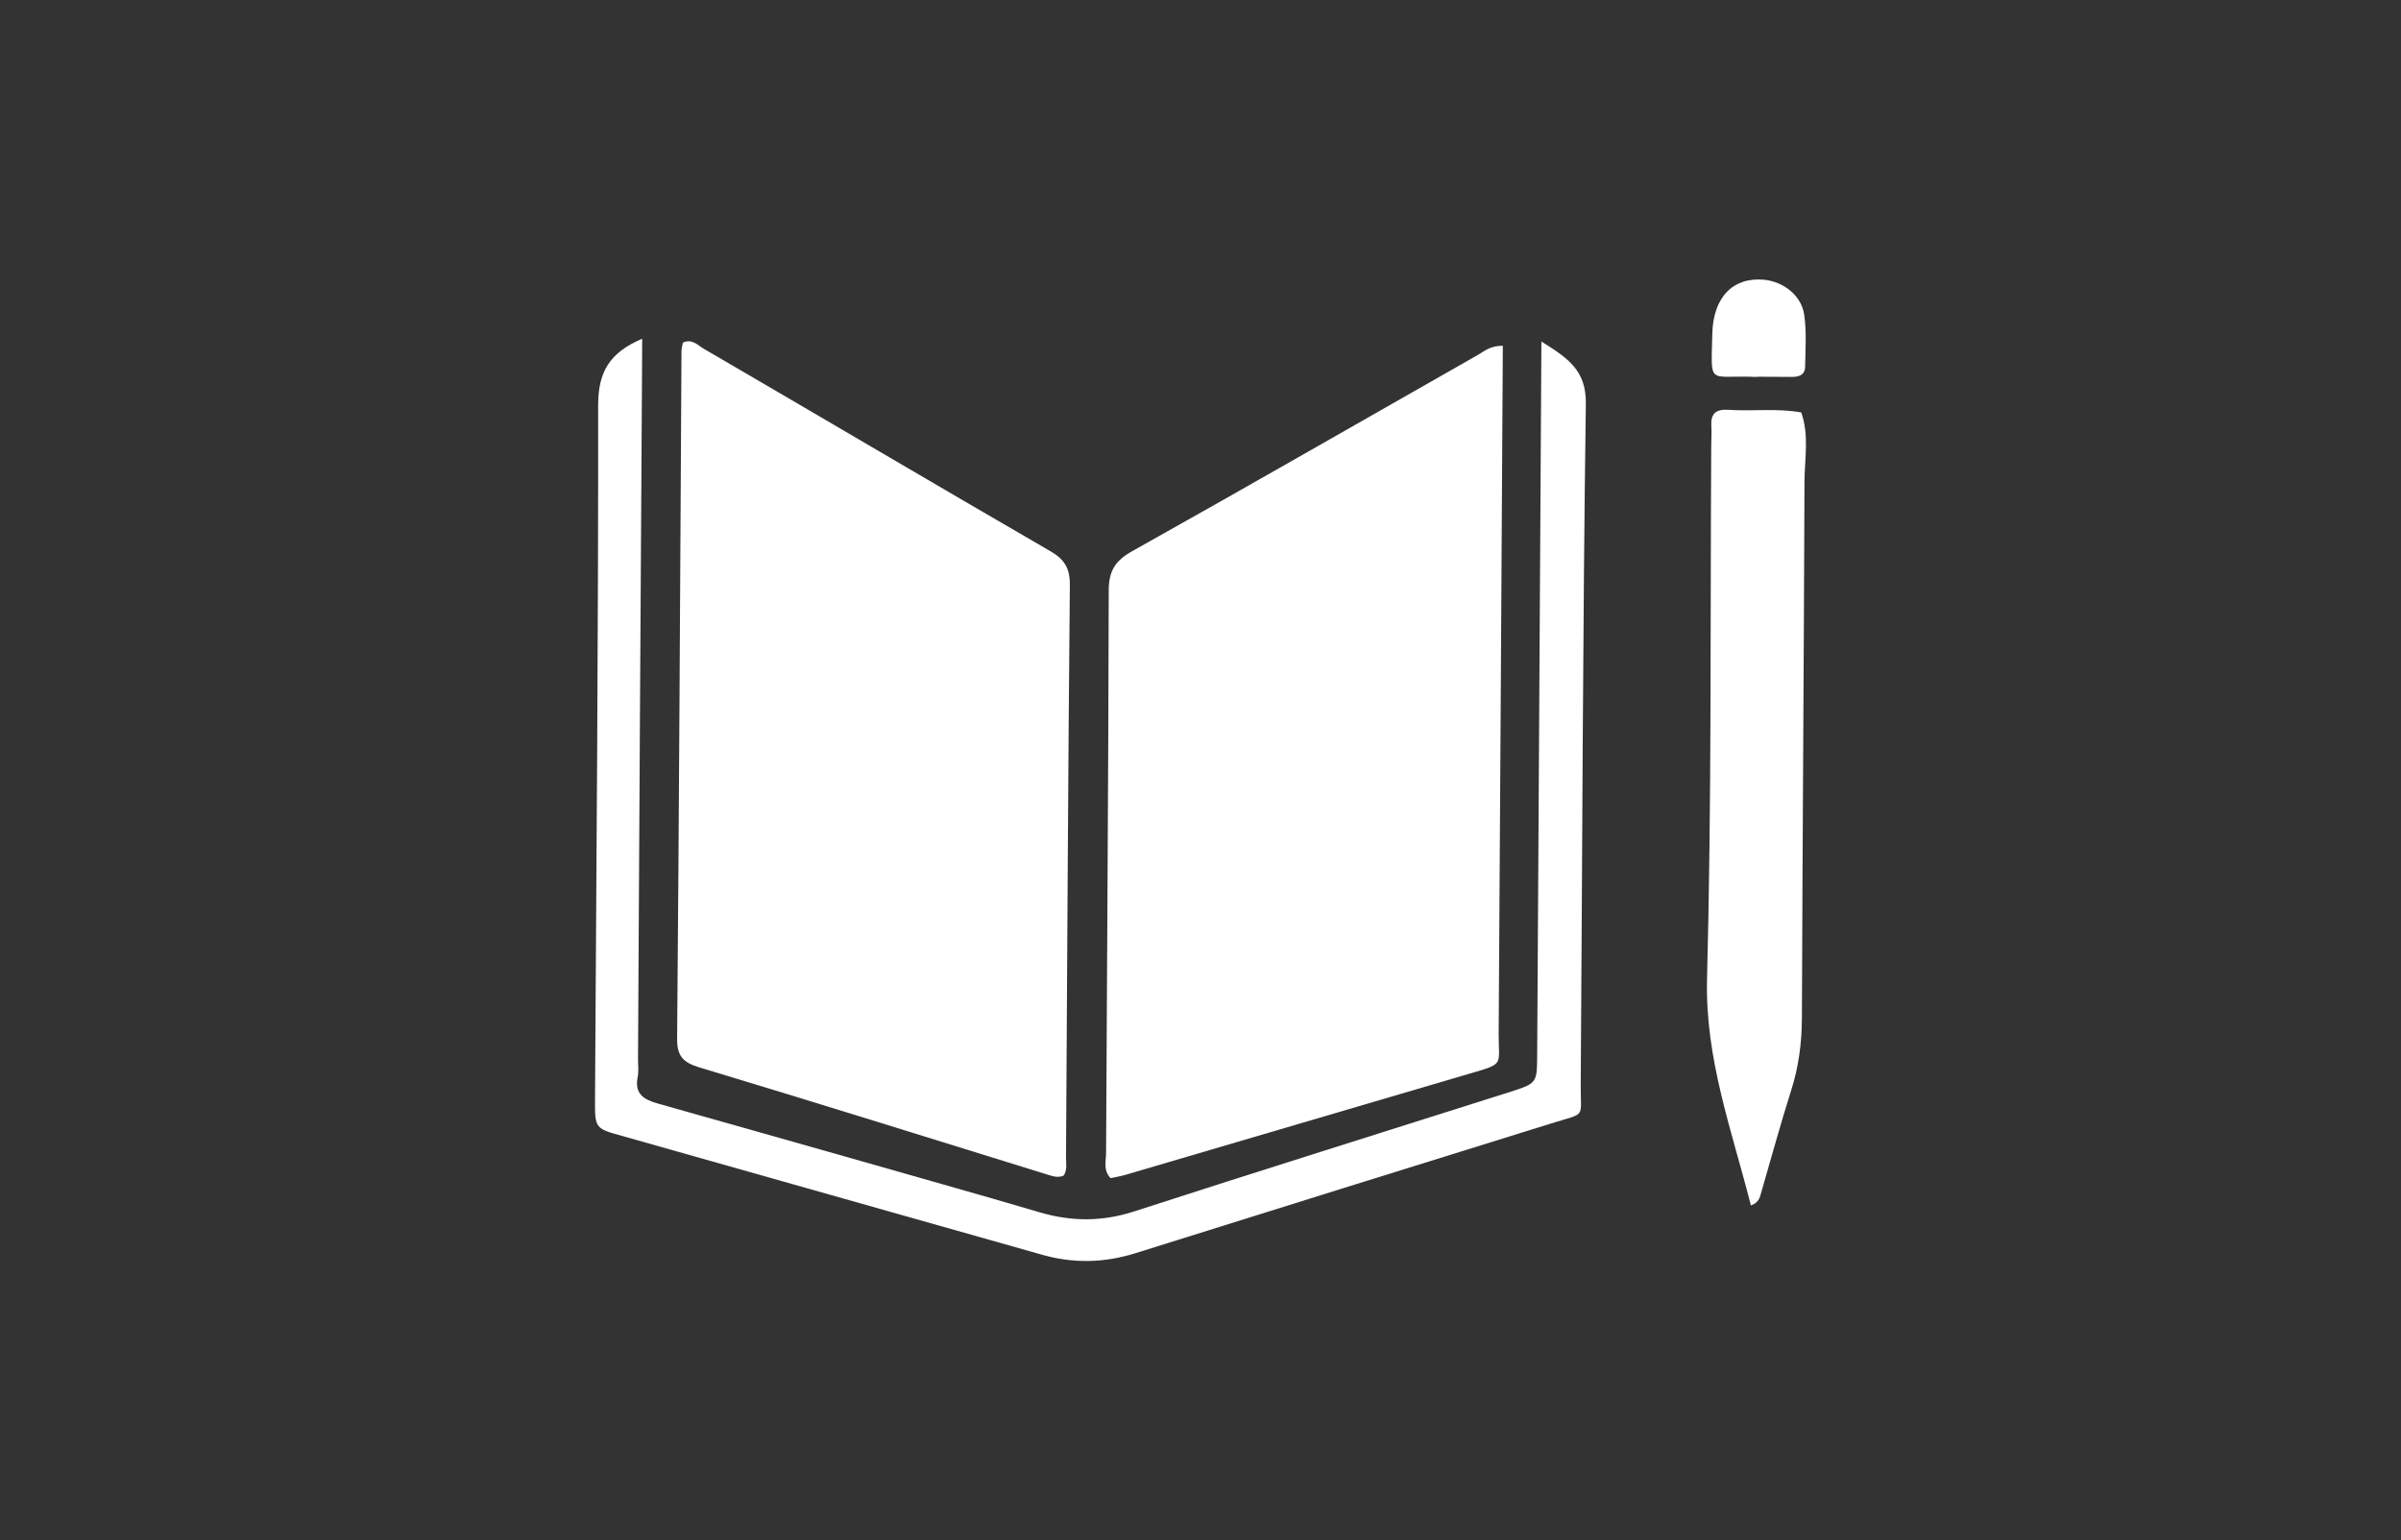 <?xml version="1.0" encoding="utf-8"?>
<!-- Generator: Adobe Illustrator 16.0.0, SVG Export Plug-In . SVG Version: 6.00 Build 0)  -->
<!DOCTYPE svg PUBLIC "-//W3C//DTD SVG 1.1//EN" "http://www.w3.org/Graphics/SVG/1.1/DTD/svg11.dtd">
<svg version="1.1" id="Layer_1" xmlns="http://www.w3.org/2000/svg" xmlns:xlink="http://www.w3.org/1999/xlink" x="0px" y="0px"
	 width="67px" height="43px" viewBox="0 0 67 43" enable-background="new 0 0 67 43" xml:space="preserve">
<rect x="0" y="0" width="67" height="43" fill="#333333" stroke="none"/>
<g>
	<path fill="#FFFFFF" d="M29.679,32.817c-0.153,0.063-0.295,0.02-0.438-0.026c-3.241-1.004-6.487-2.02-9.739-3
		c-0.454-0.14-0.611-0.327-0.607-0.801c0.055-6.396,0.085-12.784,0.122-19.18c0-0.085,0.023-0.164,0.039-0.246
		c0.256-0.117,0.413,0.071,0.577,0.168c3.22,1.875,6.429,3.772,9.656,5.641c0.411,0.233,0.573,0.482,0.565,0.976
		c-0.05,5.315-0.073,10.638-0.107,15.954C29.747,32.475,29.789,32.659,29.679,32.817z"/>
	<path fill="#FFFFFF" d="M41.936,9.652c0,0.271-0.004,0.506-0.004,0.74c-0.038,6.16-0.07,12.321-0.112,18.479
		c-0.003,0.869,0.175,0.811-0.794,1.093c-3.205,0.938-6.408,1.89-9.613,2.828c-0.137,0.041-0.283,0.064-0.423,0.094
		c-0.211-0.227-0.125-0.476-0.125-0.696c0.023-5.232,0.066-10.466,0.074-15.699c0-0.545,0.173-0.837,0.654-1.105
		c3.23-1.808,6.438-3.655,9.657-5.485C41.425,9.801,41.582,9.649,41.936,9.652z"/>
	<path fill="#FFFFFF" d="M17.92,9.456c-0.002,0.415-0.002,0.738-0.005,1.061c-0.039,6.341-0.077,12.678-0.111,19.018
		c-0.002,0.174,0.025,0.361-0.011,0.535c-0.092,0.467,0.179,0.626,0.561,0.733c1.752,0.493,3.5,0.991,5.252,1.487
		c1.802,0.517,3.613,1.021,5.416,1.553c0.888,0.26,1.743,0.26,2.634-0.03c3.486-1.131,6.986-2.222,10.479-3.332
		c0.754-0.243,0.754-0.244,0.76-1.028c0.039-6.31,0.075-12.617,0.112-18.926c0.002-0.286,0.005-0.577,0.006-0.994
		c0.749,0.472,1.253,0.802,1.24,1.747c-0.088,6.343-0.097,12.678-0.143,19.015c-0.007,0.943,0.167,0.755-0.812,1.061
		c-3.873,1.204-7.741,2.409-11.612,3.625c-0.88,0.275-1.743,0.293-2.633,0.036c-3.902-1.107-7.803-2.205-11.704-3.312
		c-0.747-0.206-0.749-0.213-0.745-1.028c0.037-6.45,0.094-12.913,0.087-19.367C16.693,10.399,16.993,9.849,17.92,9.456z"/>
	<path fill="#FFFFFF" d="M48.859,33.648c-0.529-2.089-1.281-4.088-1.224-6.327c0.129-4.961,0.088-9.919,0.117-14.881
		c0-0.179,0.016-0.362,0.003-0.536c-0.023-0.341,0.109-0.487,0.465-0.465c0.678,0.048,1.367-0.05,2.043,0.074
		c0.227,0.635,0.094,1.292,0.091,1.936c-0.016,4.988-0.055,9.982-0.072,14.971c-0.003,0.692-0.089,1.359-0.301,2.022
		c-0.299,0.939-0.556,1.889-0.831,2.834C49.11,33.417,49.088,33.568,48.859,33.648z"/>
	<path fill="#FFFFFF" d="M49.026,10.521c-0.062,0-0.121,0-0.179-0.005c-1.193-0.028-1.097,0.227-1.065-1.194
		c0.023-1.041,0.59-1.596,1.453-1.513c0.551,0.06,1.047,0.454,1.114,0.996c0.066,0.47,0.031,0.953,0.023,1.427
		c0,0.229-0.164,0.289-0.362,0.289c-0.325,0-0.658-0.005-0.982-0.005v0.005H49.026z"/>
</g>
</svg>
